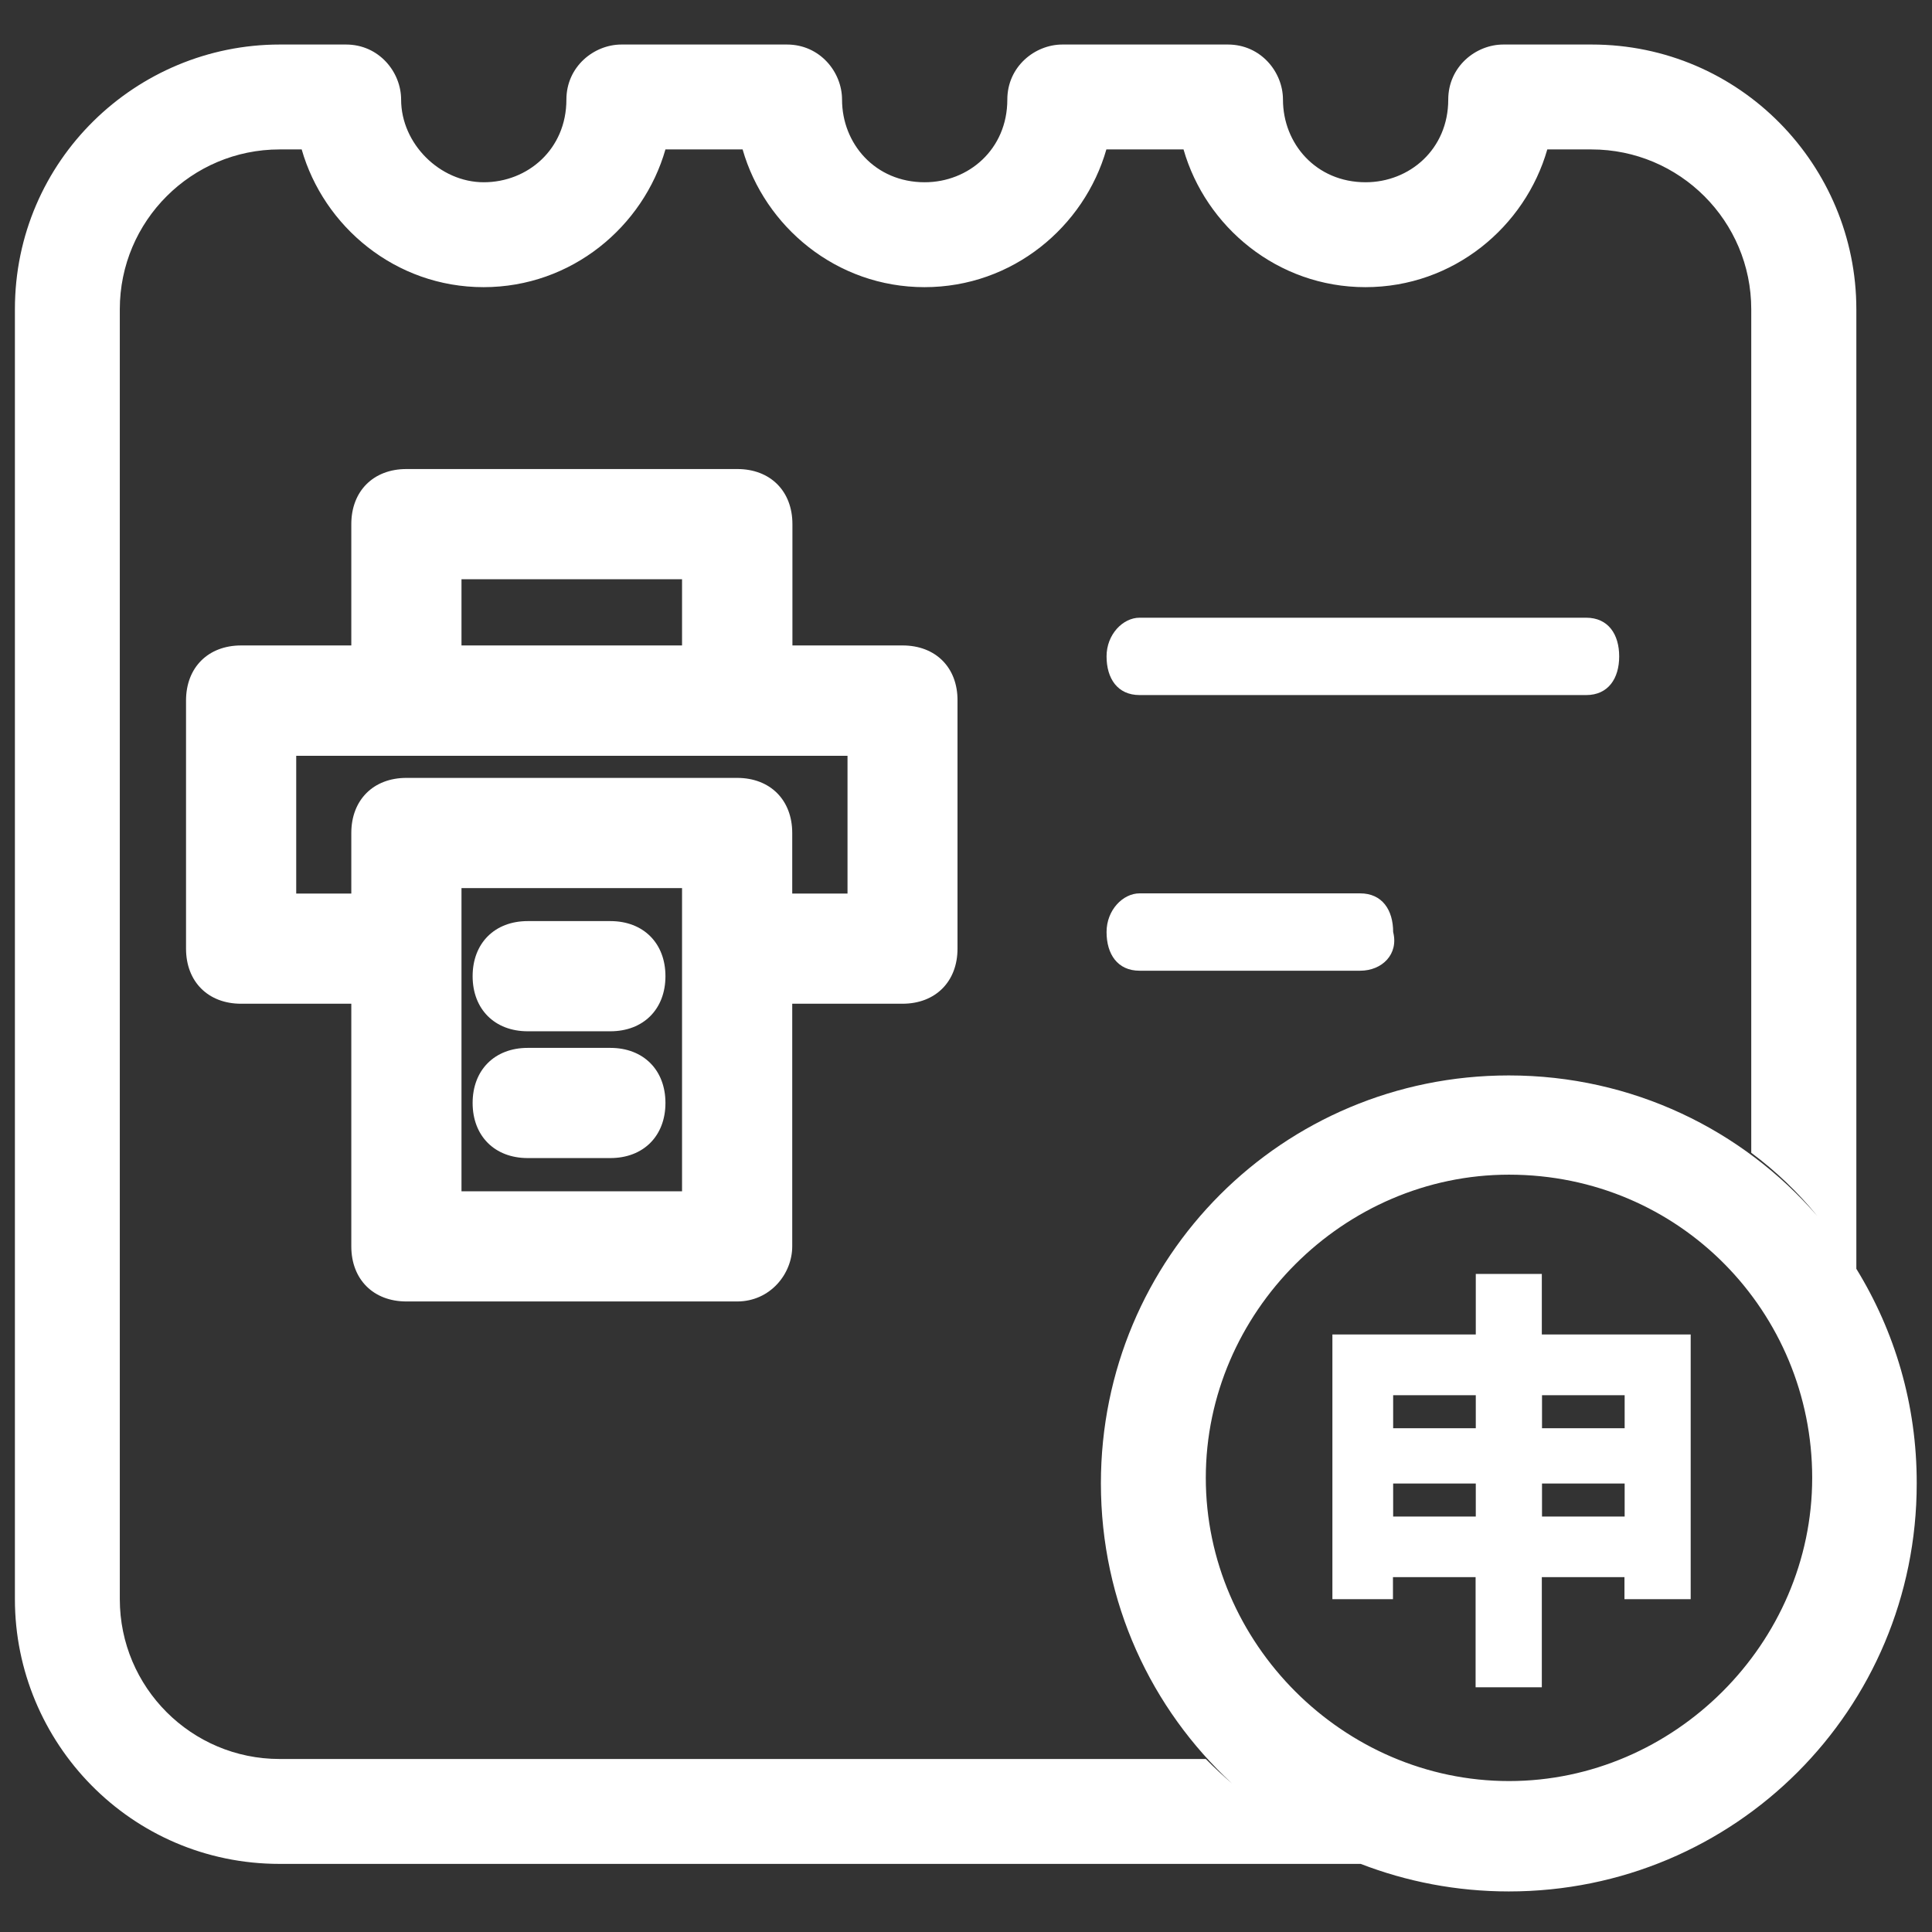 <?xml version="1.0" standalone="no"?><!DOCTYPE svg PUBLIC "-//W3C//DTD SVG 1.1//EN" "http://www.w3.org/Graphics/SVG/1.1/DTD/svg11.dtd"><svg t="1705544310847" class="icon" viewBox="0 0 1024 1024" version="1.1" xmlns="http://www.w3.org/2000/svg" p-id="34385" xmlns:xlink="http://www.w3.org/1999/xlink" width="200" height="200"><rect x="0" y="0" width="1024" height="1024" fill="#333333" stroke="none"/><path d="M604 368.4h236.7c11.7 0 17.5-8.8 17.5-20.5s-5.8-20.5-17.5-20.5H604c-8.8 0-17.5 8.8-17.5 20.5s5.8 20.5 17.5 20.5zM604 514.5h116.9c11.7 0 20.5-8.8 17.5-20.5 0-11.7-5.8-20.5-17.5-20.5H604c-8.8 0-17.5 8.8-17.5 20.5s5.8 20.5 17.5 20.5z" fill="#ffffff" p-id="34386"></path><path d="M983.9 672.5V163.9c0-76-61.4-140.3-140.3-140.3h-46.8c-14.6 0-29.2 11.7-29.2 29.2 0 26.3-20.5 43.8-43.8 43.8-26.3 0-43.8-20.5-43.8-43.8 0-14.6-11.7-29.2-29.2-29.2h-87.7c-14.6 0-29.2 11.7-29.2 29.2 0 26.3-20.5 43.8-43.8 43.8-26.3 0-43.8-20.5-43.8-43.8 0-14.6-11.7-29.2-29.2-29.2h-87.7c-14.6 0-29.2 11.7-29.2 29.2 0 26.3-20.5 43.8-43.8 43.8s-43.8-20.5-43.8-43.8c0-14.6-11.7-29.2-29.2-29.2h-35.1C72.2 23.6 7.9 85 7.9 163.9v683.7c0 76 61.4 140.3 140.3 140.3h573c24.3 9.4 50.8 14.6 78.5 14.6 119.8 0 216.2-96.4 216.2-216.2 0.1-41.9-11.7-80.8-32-113.8zM639.1 932.3H148.2c-46.8 0-84.7-38-84.7-84.7V163.9c0-46.8 38-84.7 84.7-84.7h11.7c11.7 40.9 49.7 73 96.4 73s84.7-32.1 96.4-73h40.9c11.7 40.9 49.7 73 96.4 73 46.8 0 84.7-32.1 96.4-73h40.9c11.7 40.9 49.7 73 96.4 73 46.8 0 84.7-32.1 96.4-73h23.4c46.8 0 84.7 38 84.7 84.7V611c13.4 10 24.8 21 35 33.5-39.6-45.7-98.1-74.5-163.5-74.5-119.8 0-216.2 96.4-216.2 216.2 0 63.1 26.7 119.6 69.5 159.1-4.8-4.2-9.5-8.5-13.9-13zM799.8 944c-87.7 0-160.7-73-160.7-160.7s73-160.7 160.7-160.7c90.6 0 160.7 73 160.7 160.7S887.4 944 799.8 944z" fill="#ffffff" p-id="34387"></path><path d="M817.3 675.2h-35.1v32.1h-76v140.3h32.1v-11.7h43.8v58.4h35.1v-58.4H861v11.7h35.1V707.3h-78.9v-32.1z m-35.1 128.6h-43.8v-17.5h43.8v17.5z m0-46.8h-43.8v-17.5h43.8V757z m78.9 46.8h-43.8v-17.5h43.8v17.5z m0-64.3V757h-43.8v-17.5h43.8zM478.4 342.1H420v-64.3c0-17.5-11.7-29.2-29.2-29.2H215.4c-17.5 0-29.2 11.7-29.2 29.2v64.3h-58.4c-17.5 0-29.2 11.7-29.2 29.2v131.5c0 17.5 11.7 29.2 29.2 29.2h58.4v128.6c0 17.5 11.7 29.2 29.2 29.2h175.3c17.5 0 29.2-14.6 29.2-29.2V532h58.4c17.5 0 29.2-11.7 29.2-29.2V371.3c0.1-17.5-11.6-29.2-29.1-29.2zM244.6 307h116.9v35.1H244.6V307z m116.9 324.4H244.6V470.7h116.9v160.7z m87.6-157.8h-29.2v-32.1c0-17.5-11.7-29.2-29.2-29.2H215.4c-17.5 0-29.2 11.7-29.2 29.2v32.1H157v-73h292.2v73z" fill="#ffffff" p-id="34388"></path><path d="M323.5 488.2h-43.8c-17.5 0-29.2 11.7-29.2 29.2s11.7 29.2 29.2 29.2h43.8c17.5 0 29.2-11.7 29.2-29.2s-11.7-29.2-29.2-29.2zM323.5 555.4h-43.8c-17.5 0-29.2 11.7-29.2 29.2s11.7 29.2 29.2 29.2h43.8c17.5 0 29.2-11.7 29.2-29.2s-11.7-29.2-29.2-29.2z" fill="#ffffff" p-id="34389"></path></svg>